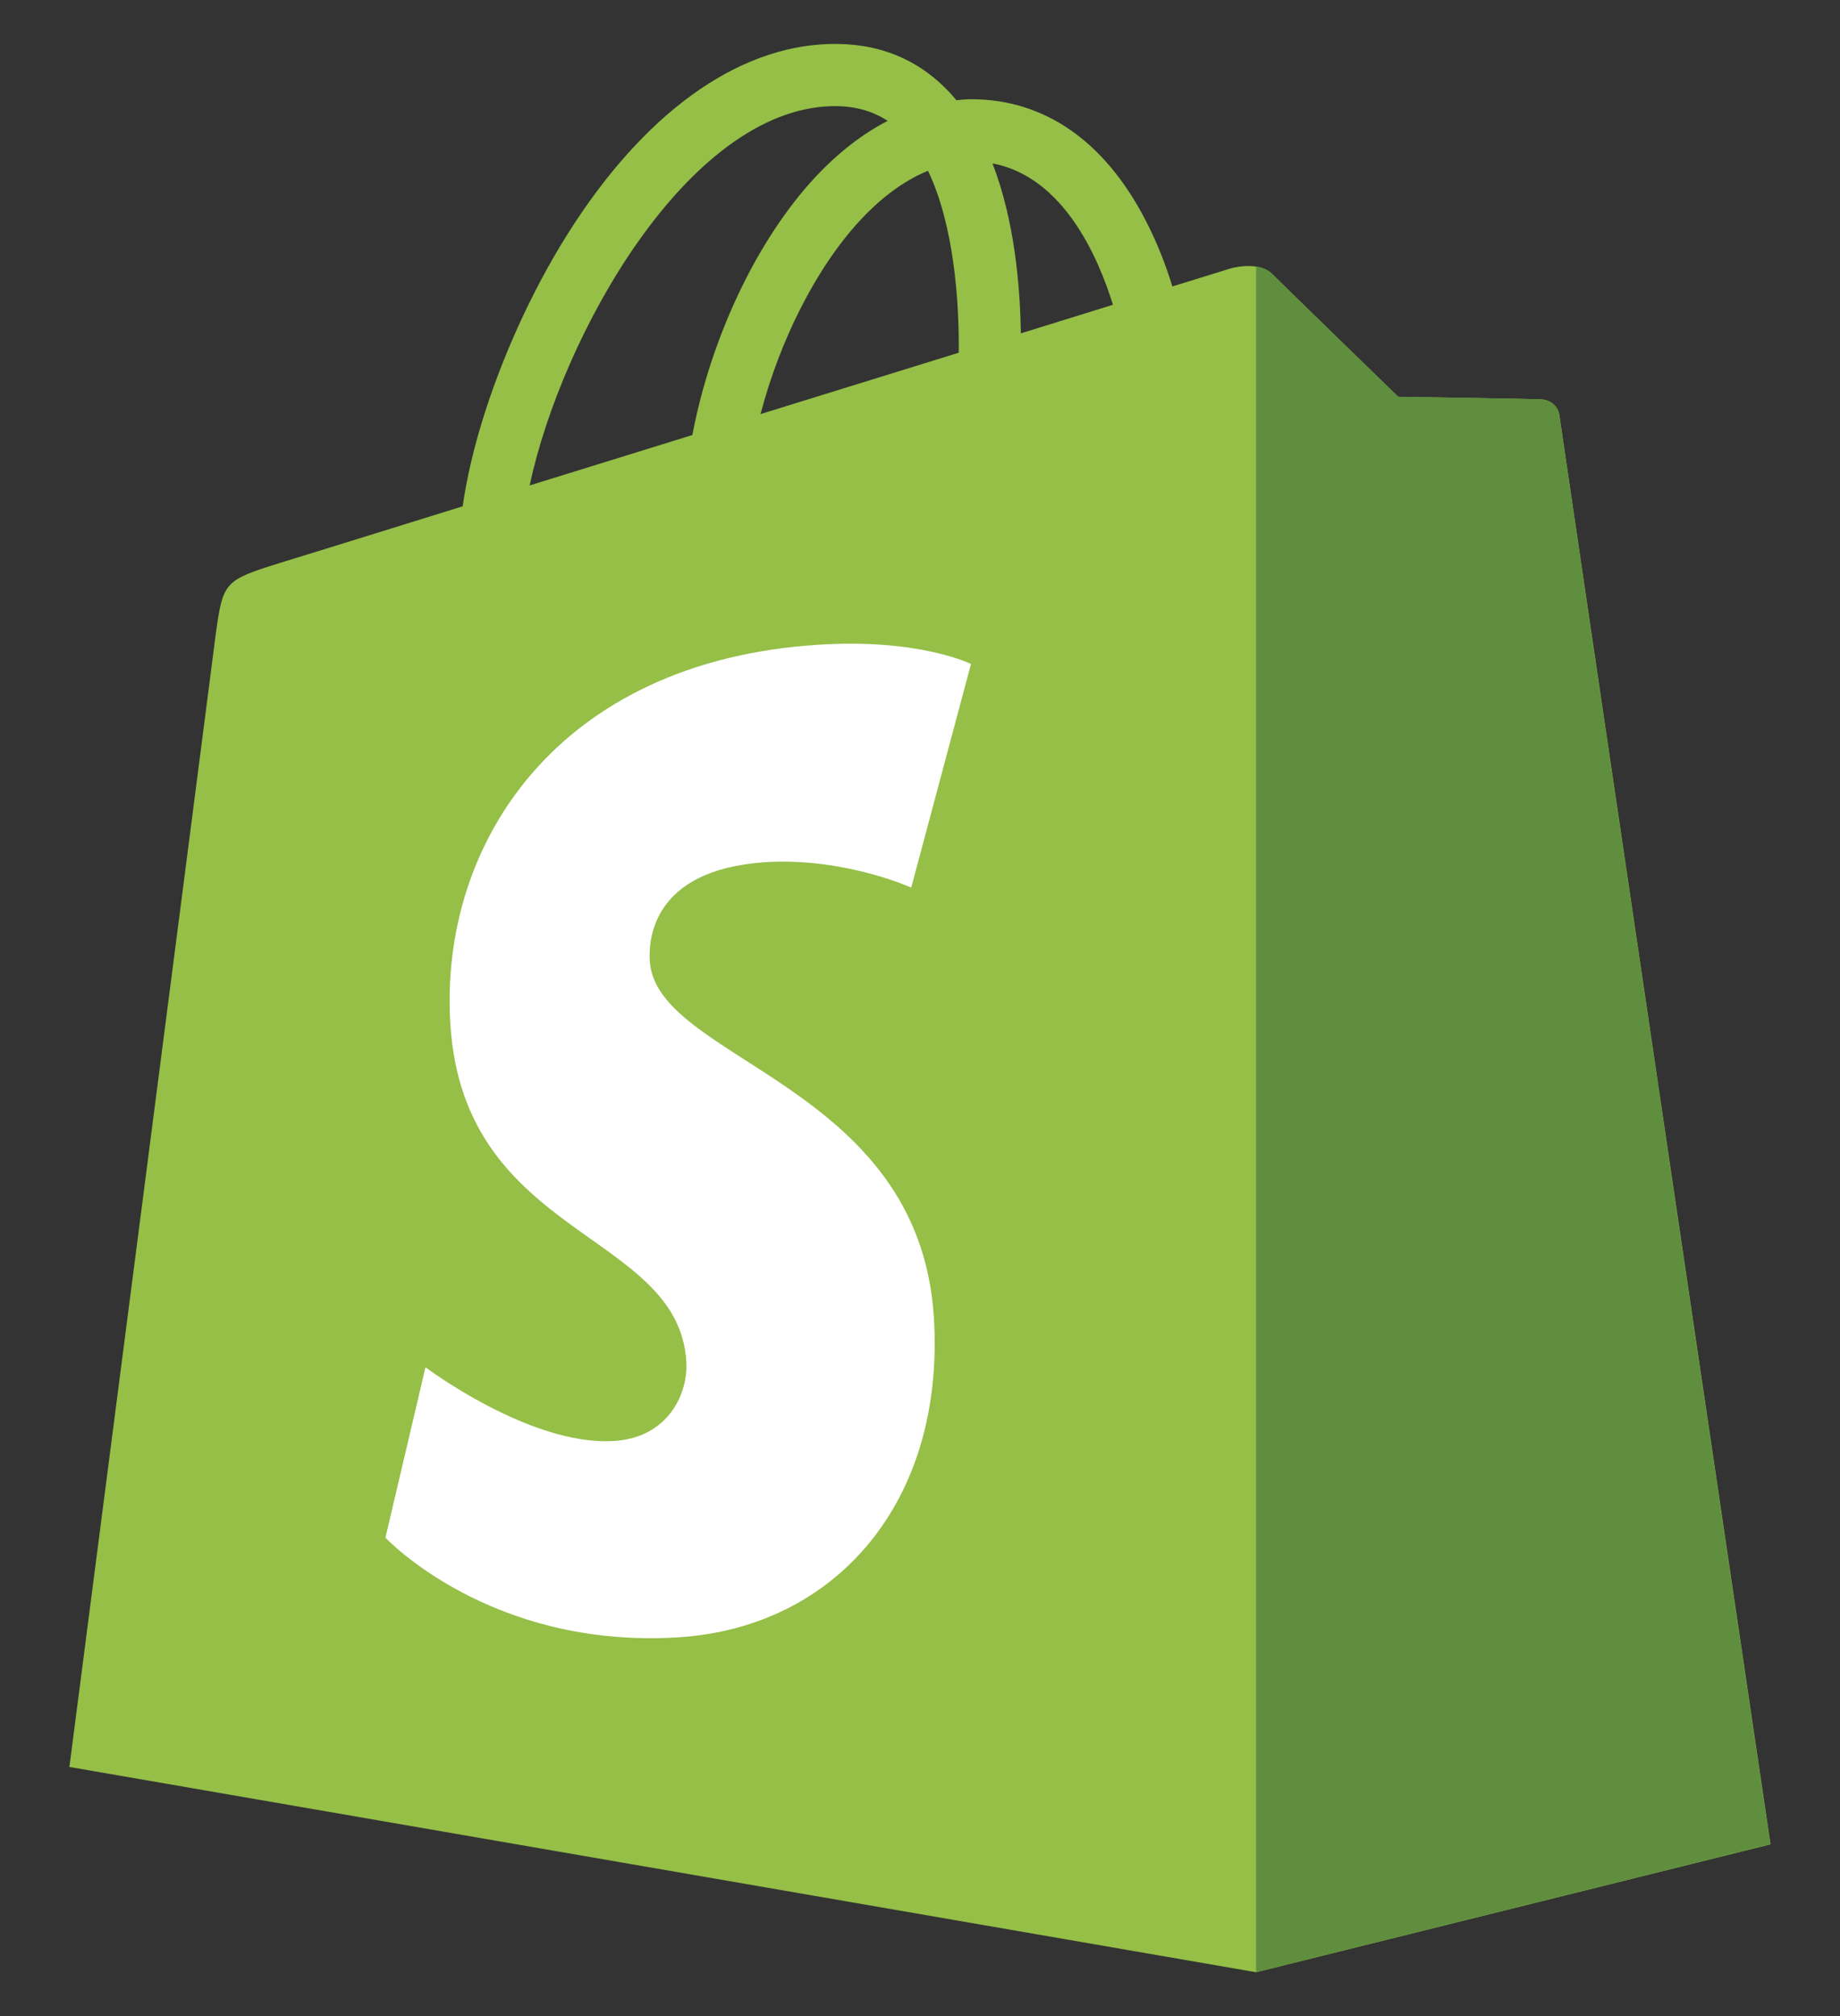 <svg width="21" height="23" viewBox="0 0 21 23" fill="none" xmlns="http://www.w3.org/2000/svg">
<rect x="0" y="0" width="21" height="23" fill="#333333" stroke="none"/>
<g clip-path="url(#clip0_2287_10916)">
<path fill-rule="evenodd" clip-rule="evenodd" d="M17.797 4.736C17.781 4.625 17.684 4.564 17.604 4.557C17.523 4.55 15.958 4.527 15.958 4.527C15.958 4.527 14.648 3.255 14.519 3.125C14.39 2.996 14.137 3.035 14.039 3.064C14.037 3.064 13.794 3.141 13.38 3.268C13.312 3.044 13.21 2.77 13.065 2.495C12.6 1.605 11.916 1.134 11.09 1.132C11.088 1.132 11.088 1.132 11.087 1.132C11.029 1.132 10.972 1.137 10.915 1.143C10.89 1.114 10.867 1.086 10.84 1.057C10.48 0.672 10.02 0.486 9.466 0.502C8.401 0.532 7.339 1.302 6.478 2.67C5.873 3.631 5.411 4.84 5.281 5.776C4.058 6.156 3.202 6.421 3.182 6.426C2.565 6.62 2.545 6.639 2.464 7.221C2.409 7.66 0.792 20.158 0.792 20.158L14.336 22.5L20.207 21.041C20.207 21.041 17.811 4.847 17.797 4.736ZM12.702 3.477C12.39 3.574 12.036 3.683 11.651 3.803C11.643 3.264 11.579 2.512 11.327 1.864C12.136 2.017 12.533 2.931 12.702 3.477ZM10.942 4.024C10.233 4.244 9.457 4.484 8.68 4.724C8.899 3.887 9.314 3.053 9.823 2.507C10.012 2.303 10.277 2.077 10.591 1.948C10.886 2.563 10.949 3.434 10.942 4.024ZM9.49 1.211C9.74 1.205 9.95 1.261 10.131 1.379C9.842 1.528 9.565 1.743 9.304 2.022C8.627 2.749 8.108 3.875 7.902 4.963C7.257 5.162 6.625 5.359 6.045 5.538C6.41 3.827 7.846 1.257 9.49 1.211Z" fill="#95BF47"/>
<path fill-rule="evenodd" clip-rule="evenodd" d="M17.603 4.557C17.523 4.55 15.958 4.526 15.958 4.526C15.958 4.526 14.647 3.255 14.518 3.125C14.47 3.076 14.405 3.051 14.336 3.04V22.498L20.204 21.039C20.204 21.039 17.809 4.847 17.795 4.736C17.782 4.625 17.684 4.564 17.603 4.557Z" fill="#5E8E3E"/>
<path fill-rule="evenodd" clip-rule="evenodd" d="M11.082 7.575L10.4 10.126C10.4 10.126 9.64 9.781 8.739 9.836C7.418 9.921 7.403 10.753 7.416 10.963C7.487 12.103 10.488 12.352 10.658 15.025C10.791 17.127 9.543 18.564 7.745 18.679C5.588 18.815 4.399 17.542 4.399 17.542L4.856 15.598C4.856 15.598 6.052 16.5 7.008 16.439C7.633 16.4 7.856 15.891 7.833 15.531C7.74 14.044 5.294 14.132 5.14 11.686C5.01 9.629 6.361 7.543 9.344 7.355C10.495 7.282 11.082 7.575 11.082 7.575Z" fill="white"/>
</g>
<defs>
<clipPath id="clip0_2287_10916">
<rect width="19.415" height="22" fill="white" transform="translate(0.793 0.5)"/>
</clipPath>
</defs>
</svg>
